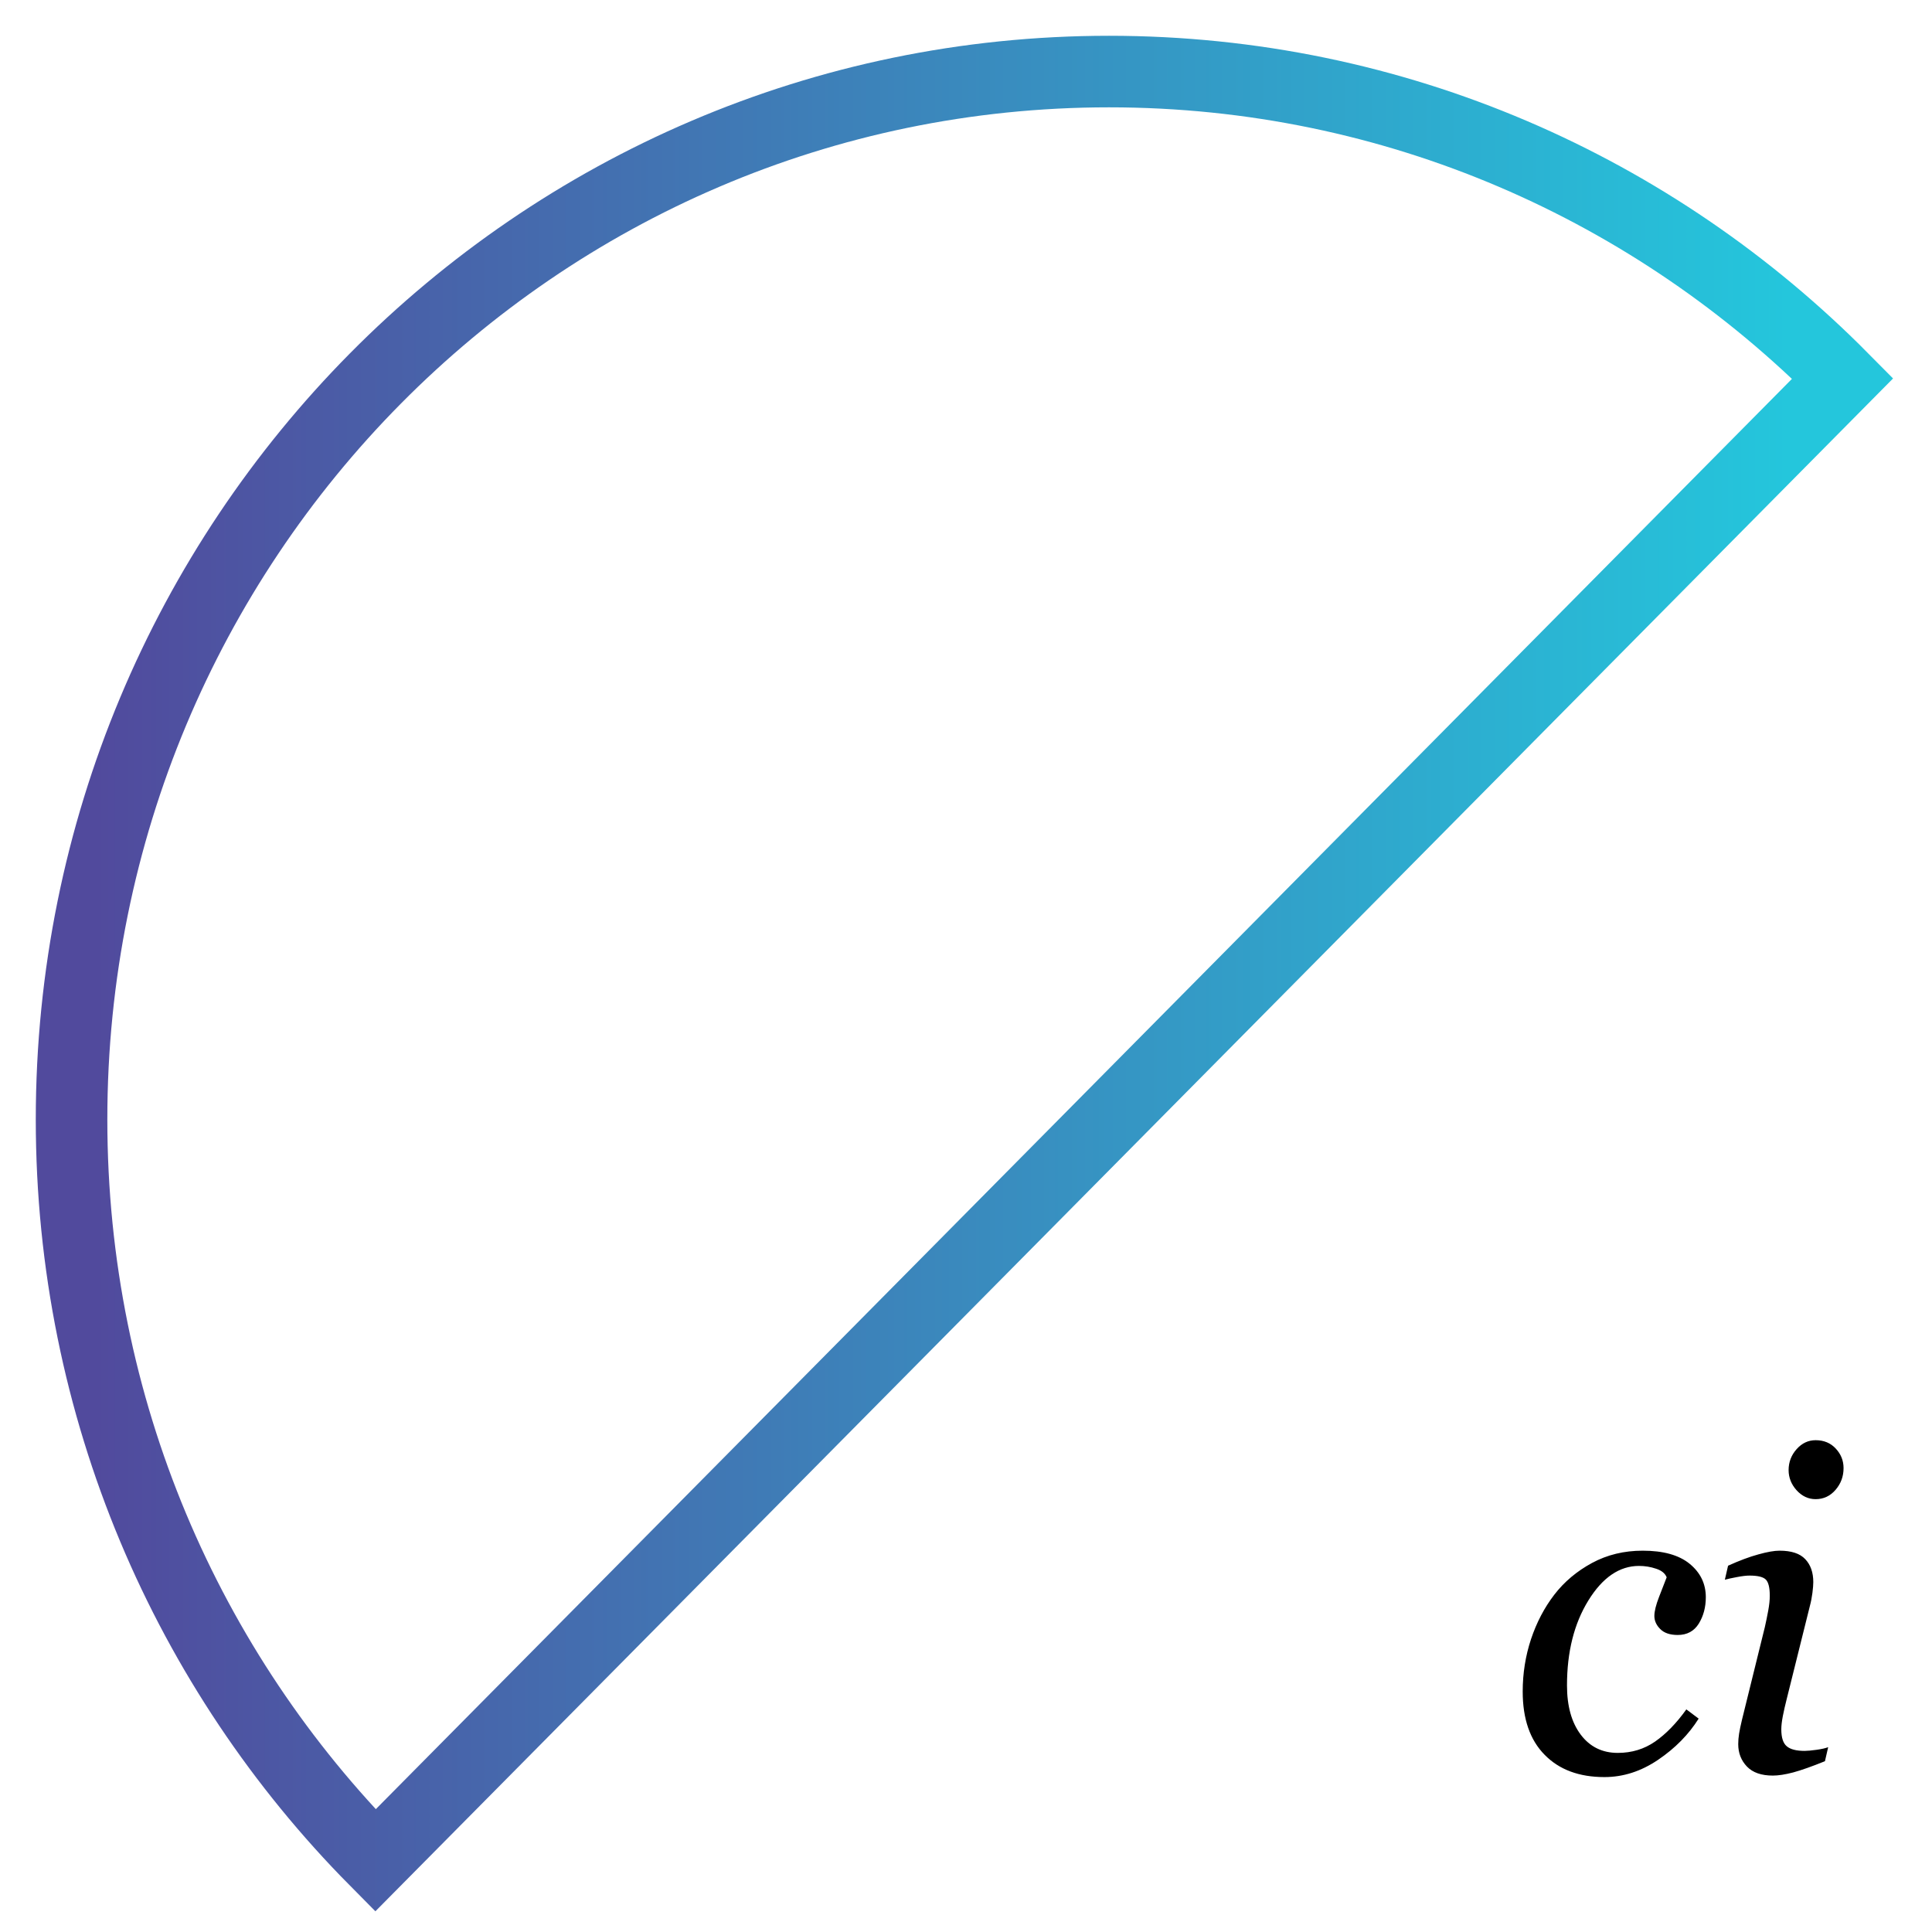 <?xml version="1.0" encoding="UTF-8"?>
<svg width="27px" height="27px" viewBox="0 0 27 27" version="1.1" xmlns="http://www.w3.org/2000/svg" xmlns:xlink="http://www.w3.org/1999/xlink">
    <!-- Generator: Sketch 46.2 (44496) - http://www.bohemiancoding.com/sketch -->
    <title>Group 7</title>
    <desc>Created with Sketch.</desc>
    <defs>
        <linearGradient x1="2.366%" y1="50%" x2="99.404%" y2="50%" id="linearGradient-1">
            <stop stop-color="#24C6DC" offset="0%"></stop>
            <stop stop-color="#514A9D" offset="100%"></stop>
        </linearGradient>
    </defs>
    <g id="Page-1" stroke="none" stroke-width="1" fill="none" fill-rule="evenodd">
        <g id="2.0-Mobile_ConsumerInsights_Dropdown_Solution" transform="translate(-75, -251)">
            <g id="Group-59" transform="translate(31, 252)">
                <g id="Group-7" transform="translate(45, 0)">
                    <path d="M-1.59872116e-14,20.711 C2.624,23.361 6.249,25 10.253,25 C18.261,25 24.752,18.443 24.752,10.355 C24.752,6.311 23.13,2.65 20.506,-8.8817842e-15 L-1.22124533e-14,20.711 Z" id="Combined-Shape" stroke="url(#linearGradient-1)" transform="translate(12.376, 12.5) rotate(-180) translate(-12.376, -12.5) "></path>
                    <path d="M21.422,23.835 C21.069,23.835 20.791,23.732 20.587,23.524 C20.382,23.317 20.28,23.022 20.28,22.639 C20.28,22.385 20.319,22.141 20.396,21.908 C20.474,21.675 20.582,21.468 20.721,21.287 C20.86,21.106 21.036,20.958 21.248,20.843 C21.461,20.728 21.697,20.671 21.957,20.671 C22.245,20.671 22.464,20.732 22.614,20.855 C22.764,20.978 22.839,21.134 22.839,21.321 C22.839,21.461 22.806,21.584 22.741,21.69 C22.675,21.796 22.577,21.849 22.446,21.849 C22.338,21.849 22.256,21.821 22.202,21.766 C22.147,21.711 22.12,21.65 22.12,21.583 C22.12,21.518 22.142,21.429 22.186,21.316 C22.231,21.203 22.266,21.112 22.292,21.043 C22.27,20.988 22.221,20.948 22.144,20.923 C22.068,20.897 21.988,20.884 21.905,20.884 C21.632,20.884 21.395,21.046 21.197,21.368 C20.998,21.691 20.899,22.086 20.899,22.554 C20.899,22.843 20.963,23.072 21.091,23.242 C21.219,23.412 21.392,23.497 21.609,23.497 C21.805,23.497 21.978,23.444 22.131,23.338 C22.283,23.232 22.428,23.083 22.567,22.889 L22.739,23.018 C22.6,23.239 22.412,23.431 22.173,23.593 C21.934,23.755 21.684,23.835 21.422,23.835 Z M24.549,23.417 L24.504,23.613 C24.319,23.688 24.171,23.74 24.06,23.77 C23.949,23.799 23.854,23.814 23.776,23.814 C23.615,23.814 23.494,23.772 23.413,23.687 C23.333,23.603 23.292,23.499 23.292,23.375 C23.292,23.328 23.296,23.279 23.304,23.228 C23.312,23.177 23.326,23.113 23.344,23.036 L23.664,21.739 C23.68,21.668 23.696,21.591 23.711,21.51 C23.726,21.429 23.733,21.359 23.733,21.302 C23.733,21.189 23.715,21.113 23.678,21.075 C23.64,21.037 23.564,21.019 23.449,21.019 C23.405,21.019 23.346,21.026 23.273,21.04 C23.199,21.054 23.143,21.066 23.105,21.077 L23.15,20.881 C23.307,20.81 23.448,20.757 23.573,20.723 C23.698,20.688 23.797,20.671 23.869,20.671 C24.035,20.671 24.154,20.71 24.229,20.79 C24.304,20.869 24.341,20.976 24.341,21.11 C24.341,21.147 24.337,21.197 24.329,21.26 C24.321,21.323 24.309,21.386 24.292,21.449 L23.969,22.746 C23.949,22.825 23.931,22.903 23.916,22.979 C23.901,23.056 23.894,23.118 23.894,23.167 C23.894,23.283 23.919,23.362 23.971,23.405 C24.022,23.448 24.105,23.469 24.22,23.469 C24.258,23.469 24.313,23.464 24.385,23.454 C24.456,23.444 24.511,23.432 24.549,23.417 Z M24.764,19.517 C24.764,19.633 24.727,19.734 24.652,19.821 C24.578,19.907 24.485,19.951 24.374,19.951 C24.271,19.951 24.183,19.909 24.108,19.827 C24.034,19.745 23.996,19.65 23.996,19.545 C23.996,19.433 24.034,19.335 24.108,19.252 C24.183,19.168 24.271,19.127 24.374,19.127 C24.489,19.127 24.583,19.166 24.655,19.244 C24.728,19.322 24.764,19.413 24.764,19.517 Z" id="ci" fill="#000000"></path>
                </g>
            </g>
        </g>
    </g>
</svg>
